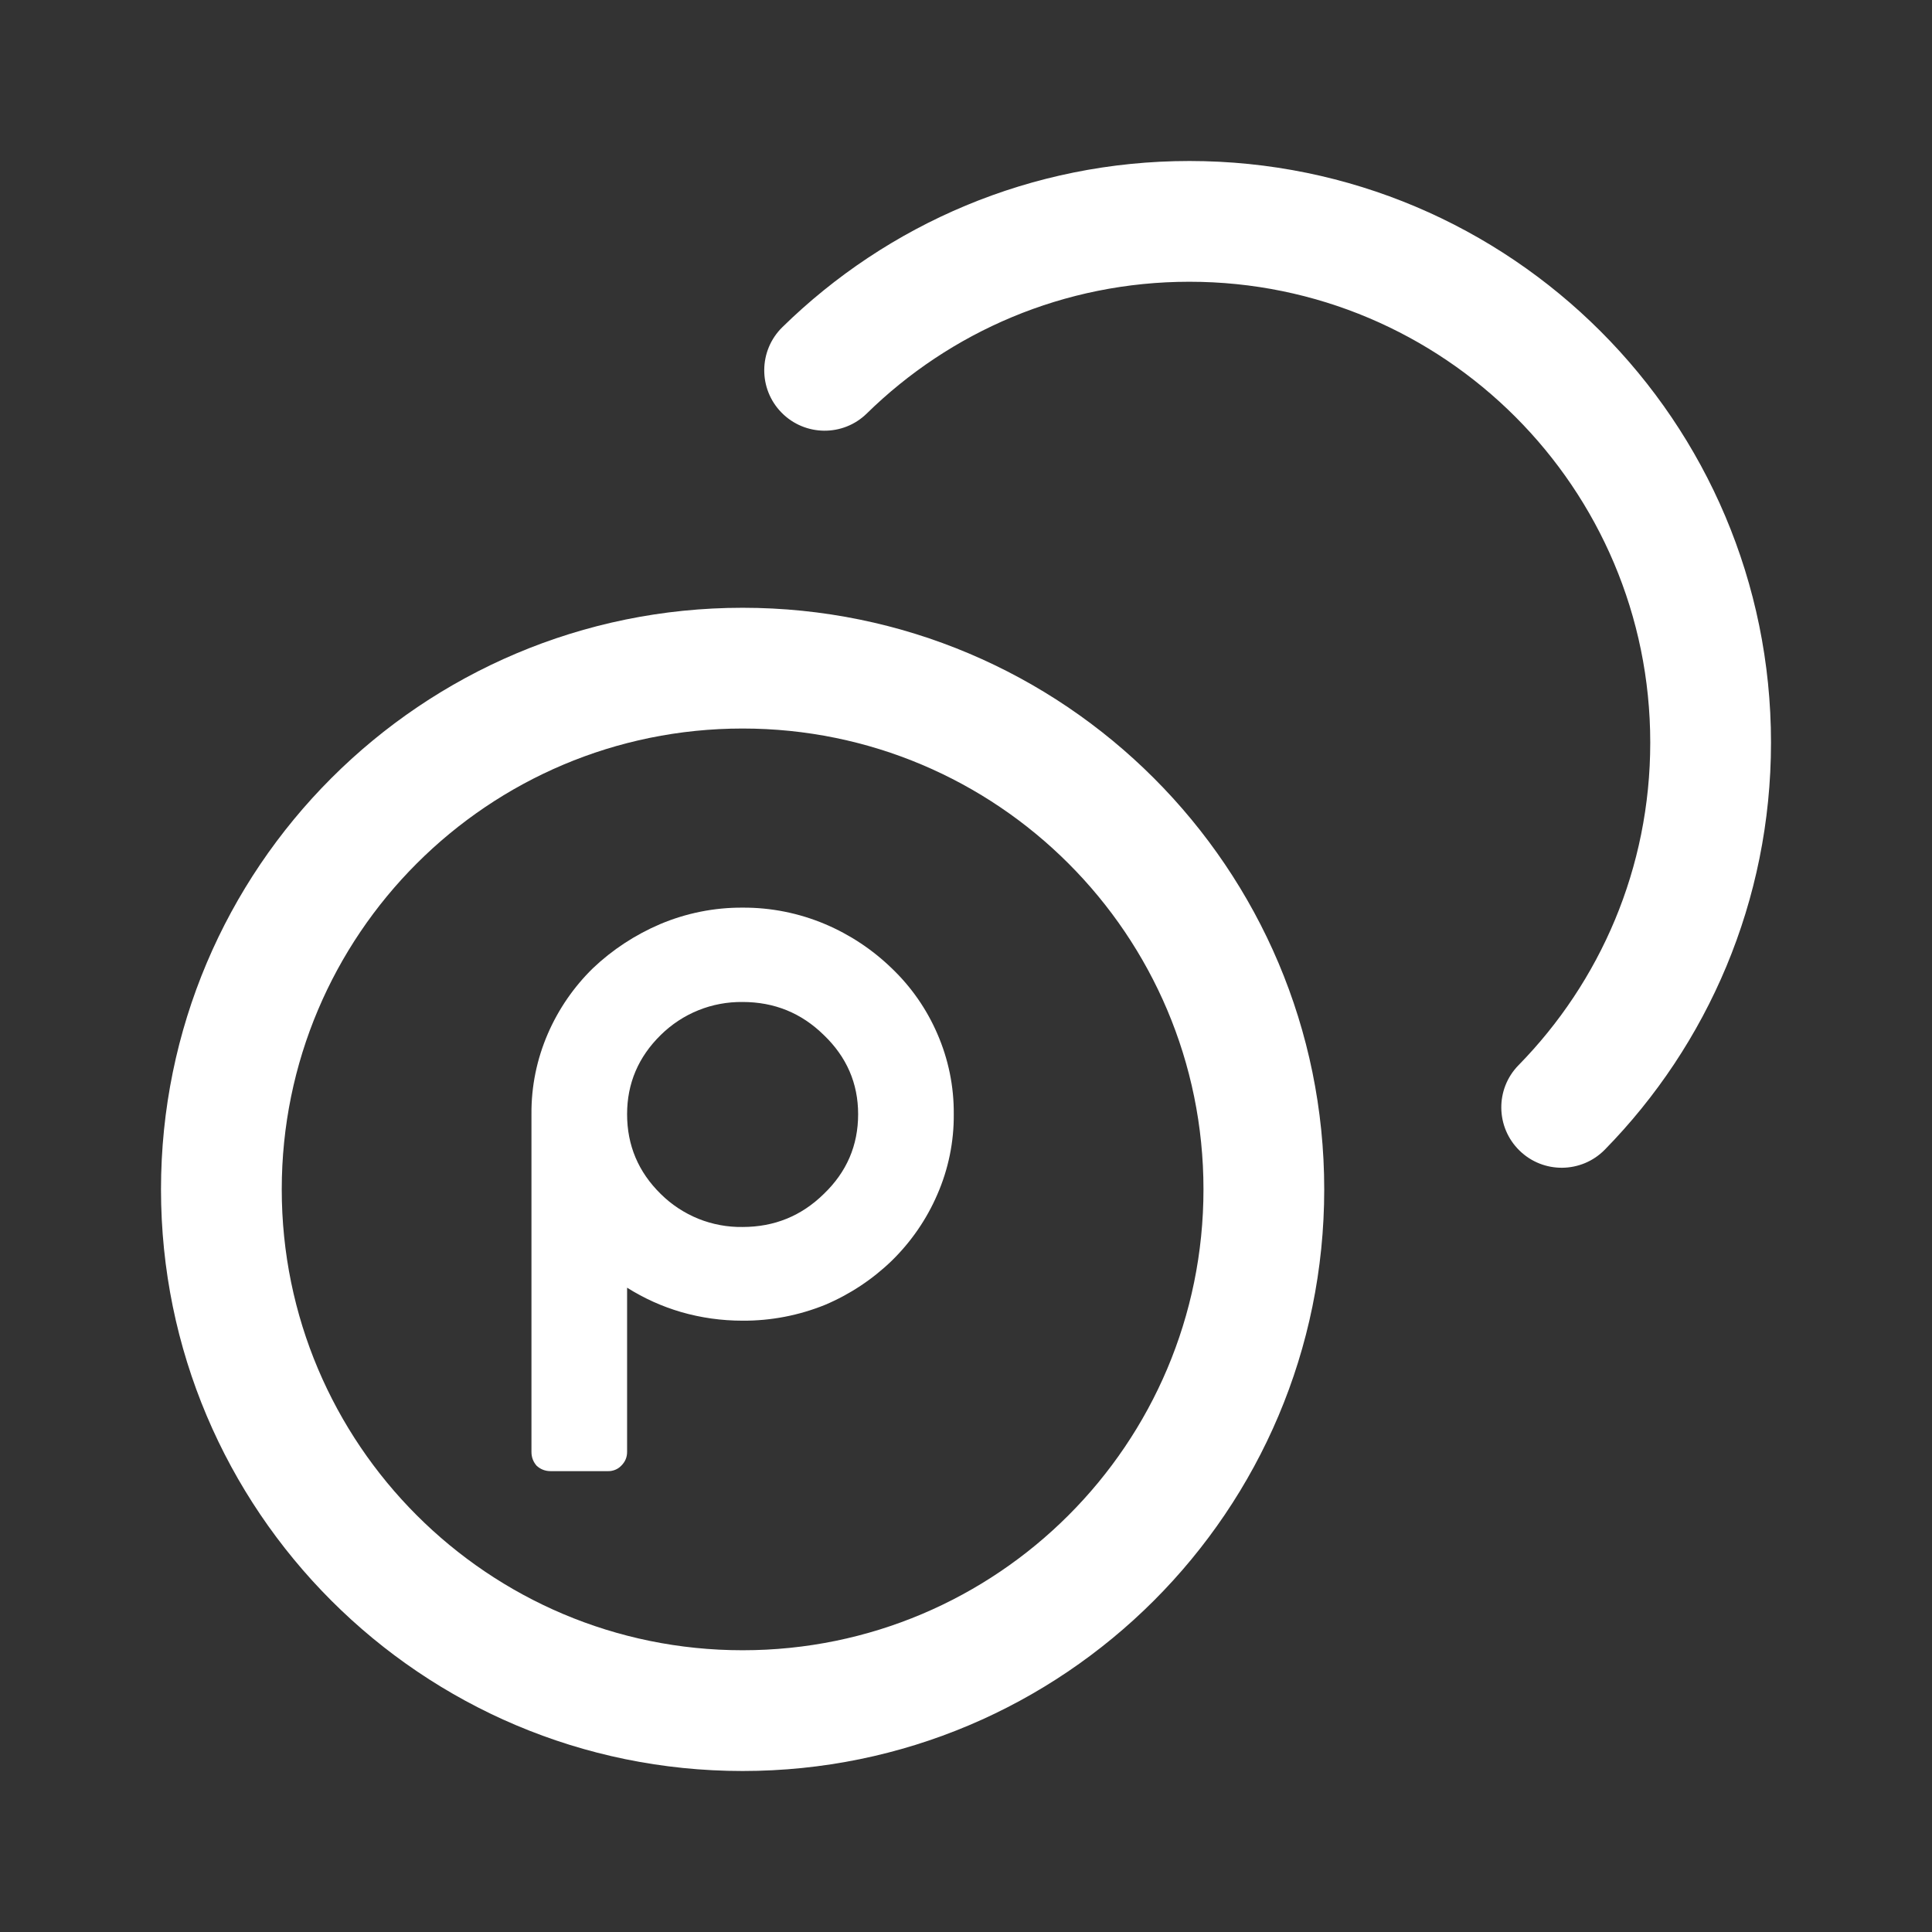 <svg width="24" height="24" viewBox="0 0 24 24" fill="none" xmlns="http://www.w3.org/2000/svg">
<rect x="0" y="0" width="24" height="24" fill="#333333" stroke="none"/>
<path d="M9.719 4.064C11.021 2.788 12.807 2 14.775 2C18.765 2 22 5.235 22 9.225C22 11.193 21.212 12.979 19.936 14.281C19.646 14.577 19.171 14.582 18.875 14.292C18.579 14.002 18.574 13.527 18.864 13.232C19.877 12.198 20.5 10.785 20.5 9.225C20.5 6.063 17.937 3.5 14.775 3.5C13.215 3.5 11.802 4.123 10.768 5.136C10.473 5.426 9.998 5.421 9.708 5.125C9.418 4.829 9.423 4.354 9.719 4.064Z" fill="white"/>
<path fill-rule="evenodd" clip-rule="evenodd" d="M8.462 16.299C8.225 16.23 7.999 16.128 7.79 15.996V18.037C7.79 18.103 7.766 18.16 7.716 18.209C7.695 18.231 7.669 18.248 7.641 18.259C7.613 18.27 7.583 18.276 7.553 18.275H6.839C6.774 18.275 6.716 18.253 6.667 18.209C6.624 18.16 6.602 18.103 6.602 18.037V13.841C6.599 13.496 6.669 13.156 6.806 12.84C6.938 12.536 7.127 12.261 7.364 12.029C7.608 11.797 7.891 11.612 8.2 11.48C8.524 11.343 8.873 11.273 9.225 11.275C9.577 11.273 9.926 11.343 10.25 11.48C10.557 11.61 10.838 11.796 11.078 12.029C11.319 12.259 11.511 12.535 11.643 12.84C11.781 13.156 11.851 13.496 11.848 13.841C11.851 14.184 11.781 14.525 11.643 14.84C11.51 15.148 11.318 15.426 11.078 15.661C10.838 15.893 10.557 16.079 10.25 16.209C9.924 16.341 9.576 16.408 9.225 16.406C8.963 16.406 8.708 16.37 8.462 16.299ZM10.233 14.832C10.518 14.559 10.66 14.229 10.66 13.841C10.66 13.458 10.518 13.13 10.233 12.857C9.955 12.584 9.619 12.447 9.225 12.447C9.037 12.445 8.85 12.479 8.675 12.55C8.501 12.62 8.342 12.725 8.208 12.857C7.93 13.13 7.79 13.458 7.79 13.841C7.79 14.229 7.93 14.559 8.208 14.832C8.342 14.965 8.501 15.069 8.675 15.14C8.85 15.21 9.037 15.245 9.225 15.242C9.619 15.242 9.955 15.105 10.233 14.832Z" fill="white"/>
<path fill-rule="evenodd" clip-rule="evenodd" d="M9.225 7.55C5.235 7.55 2 10.785 2 14.775C2 18.765 5.235 22 9.225 22C13.215 22 16.45 18.765 16.45 14.775C16.45 10.785 13.215 7.55 9.225 7.55ZM9.225 9.05C6.063 9.05 3.5 11.613 3.5 14.775C3.5 17.937 6.063 20.5 9.225 20.5C12.387 20.5 14.95 17.937 14.95 14.775C14.95 11.613 12.387 9.05 9.225 9.05Z" fill="white"/>
</svg>
